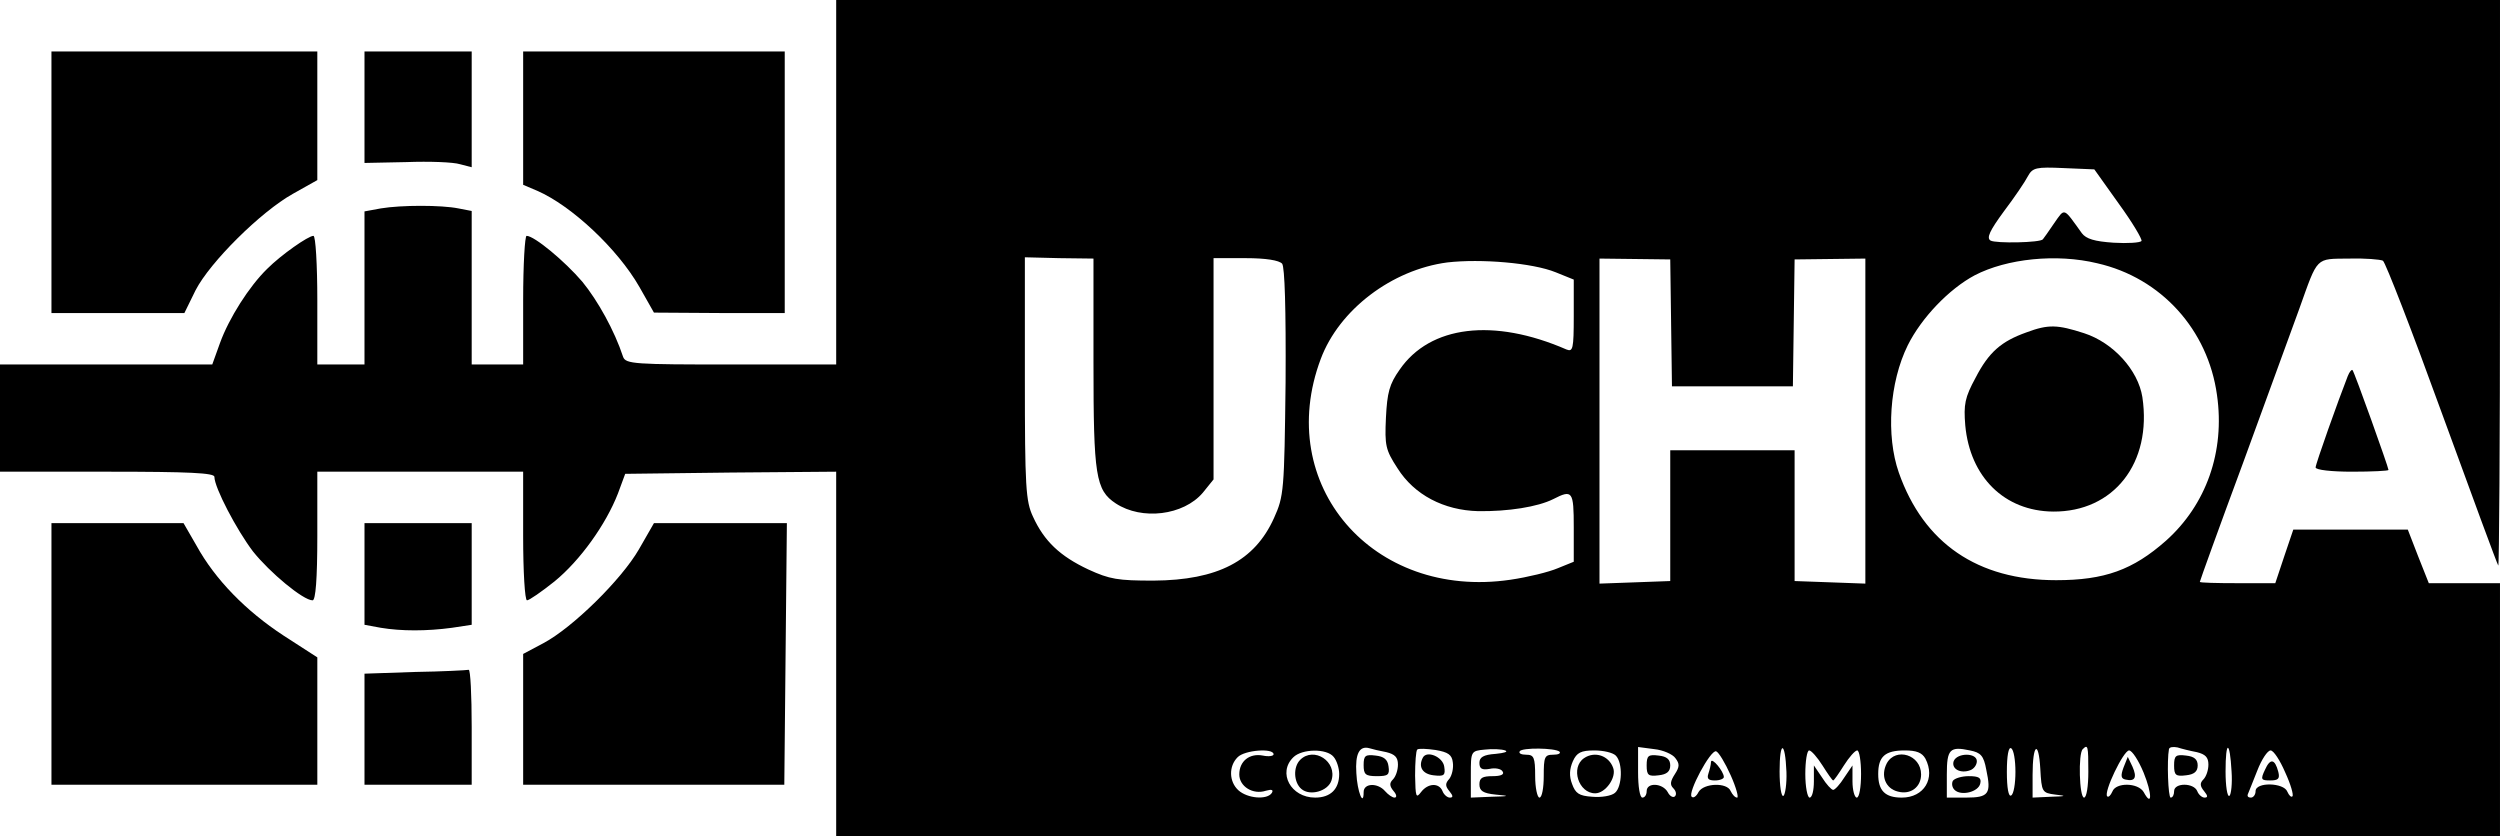 <?xml version="1.0" standalone="no"?>
<!DOCTYPE svg PUBLIC "-//W3C//DTD SVG 20010904//EN"
 "http://www.w3.org/TR/2001/REC-SVG-20010904/DTD/svg10.dtd">
<svg version="1.0" xmlns="http://www.w3.org/2000/svg"
 width="583pt" height="195pt" viewBox="0 0 583 195"
 preserveAspectRatio="xMidYMid meet">

<g transform="translate(0,195) scale(0.1,-0.1)"
fill="#000000" stroke="none">
<path d="M1950 1525 l0 -425 -245 0 c-225 0 -246 1 -252 18 -20 61 -59 131
-95 175 -41 48 -112 107 -130 107 -4 0 -8 -67 -8 -150 l0 -150 -60 0 -60 0 0
179 0 179 -31 6 c-40 8 -133 8 -181 0 l-38 -7 0 -178 0 -179 -55 0 -55 0 0
150 c0 83 -4 150 -9 150 -12 0 -75 -44 -108 -77 -42 -41 -89 -115 -110 -173
l-18 -50 -247 0 -248 0 0 -125 0 -125 250 0 c193 0 250 -3 250 -12 0 -25 52
-124 90 -174 39 -49 117 -114 139 -114 7 0 11 49 11 150 l0 150 240 0 240 0 0
-150 c0 -83 4 -150 9 -150 5 0 34 20 64 44 60 49 120 133 148 205 l17 46 246
3 246 2 0 -425 0 -425 1940 0 1940 0 0 295 0 295 -83 0 -83 0 -25 63 -24 62
-134 0 -133 0 -21 -62 -21 -63 -88 0 c-48 0 -88 1 -88 3 0 2 45 127 101 278
55 151 114 312 131 359 44 123 37 116 116 117 37 1 73 -2 79 -5 6 -4 68 -164
138 -357 70 -192 129 -352 131 -354 2 -2 4 293 4 657 l0 662 -1940 0 -1940 0
0 -425z m2991 -50 c32 -44 55 -83 53 -87 -3 -4 -32 -6 -65 -4 -45 3 -64 9 -74
22 -44 61 -39 60 -65 23 -13 -19 -24 -35 -26 -37 -5 -8 -110 -10 -122 -3 -10
6 -2 23 31 68 25 33 50 70 56 82 11 20 19 22 84 19 l71 -3 57 -80z m-2391
-372 c0 -262 5 -296 52 -327 61 -40 158 -28 203 25 l25 31 0 258 0 258 75 0
c47 0 78 -5 85 -13 6 -8 9 -104 8 -276 -3 -254 -4 -266 -27 -317 -45 -100
-131 -145 -281 -146 -83 0 -102 3 -152 26 -66 31 -103 66 -129 123 -17 36 -19
69 -19 323 l0 282 80 -2 80 -1 0 -244z m1078 212 l42 -17 0 -85 c0 -77 -2 -84
-17 -78 -170 74 -318 56 -389 -47 -24 -34 -29 -53 -32 -112 -3 -65 -1 -75 27
-118 39 -62 108 -98 188 -100 70 -1 139 10 175 28 45 23 48 19 48 -66 l0 -80
-37 -15 c-21 -9 -70 -21 -111 -27 -321 -47 -552 222 -442 515 43 115 166 208
295 225 78 9 199 -1 253 -23z m269 -118 l2 -148 141 0 141 0 2 148 2 148 83 1
82 1 0 -379 0 -379 -82 3 -83 3 0 153 0 152 -145 0 -145 0 0 -152 0 -153 -82
-3 -83 -3 0 379 0 379 83 -1 82 -1 2 -148z m994 139 c149 -34 258 -155 279
-307 19 -132 -25 -256 -119 -340 -77 -68 -143 -92 -256 -92 -183 0 -309 86
-367 251 -30 86 -22 210 21 297 32 64 96 131 156 163 75 39 191 51 286 28z
m-1658 -1140 c20 -5 27 -12 27 -29 0 -13 -5 -28 -12 -35 -8 -8 -8 -15 2 -27 7
-8 8 -15 2 -15 -5 0 -15 7 -22 15 -17 20 -50 19 -50 -2 0 -36 -15 1 -17 44 -3
45 7 65 31 58 6 -2 23 -6 39 -9z m155 -24 c2 -13 -2 -30 -8 -38 -10 -11 -10
-17 0 -29 9 -11 9 -15 1 -15 -6 0 -14 7 -17 15 -8 20 -34 19 -50 -2 -12 -16
-13 -11 -14 38 0 31 2 58 5 61 3 3 22 2 43 -1 29 -5 38 -11 40 -29z m100 20
c-29 -2 -38 -8 -38 -21 0 -14 6 -17 24 -14 13 3 27 0 30 -6 5 -7 -4 -11 -23
-11 -24 0 -31 -4 -31 -19 0 -15 8 -21 38 -24 34 -3 33 -4 -10 -5 l-48 -2 0 54
c0 54 0 55 33 58 17 2 39 1 47 -2 8 -3 -2 -6 -22 -8z m149 5 c3 -4 -3 -7 -15
-7 -20 0 -22 -5 -22 -50 0 -27 -4 -50 -10 -50 -5 0 -10 23 -10 50 0 44 -3 50
-21 50 -11 0 -18 3 -15 8 5 9 83 8 93 -1z m270 -15 c10 -13 10 -20 -1 -37 -11
-17 -12 -25 -4 -33 7 -7 8 -15 4 -19 -4 -4 -12 0 -17 10 -12 21 -49 23 -49 2
0 -8 -4 -15 -10 -15 -6 0 -10 26 -10 59 l0 59 38 -5 c20 -2 43 -12 49 -21z
m259 -32 c1 -28 -3 -53 -7 -56 -5 -3 -9 23 -9 57 0 73 13 72 16 -1z m466 5
c12 -56 6 -65 -47 -65 l-45 0 0 54 c0 59 7 66 54 56 25 -5 32 -12 38 -45z m68
-5 c0 -27 -4 -52 -10 -55 -6 -4 -10 17 -10 55 0 38 4 59 10 55 6 -3 10 -28 10
-55z m93 -53 c27 -3 26 -4 -10 -5 l-43 -2 0 53 c0 72 14 83 18 14 3 -54 4 -56
35 -60z m77 53 c0 -33 -4 -60 -10 -60 -11 0 -14 103 -3 113 12 12 13 8 13 -53z
m253 46 c20 -5 27 -12 27 -29 0 -13 -5 -28 -12 -35 -8 -8 -8 -15 2 -27 9 -11
9 -15 1 -15 -6 0 -14 7 -17 15 -8 20 -54 20 -54 0 0 -8 -3 -15 -8 -15 -6 0 -9
87 -4 113 1 5 10 6 20 4 9 -3 29 -8 45 -11z m81 -45 c2 -28 -1 -54 -5 -57 -5
-3 -9 23 -9 57 0 74 10 73 14 0z m-2234 40 c0 -4 -11 -6 -25 -3 -31 6 -55 -13
-55 -44 0 -28 32 -48 62 -38 14 4 18 2 14 -5 -11 -17 -57 -13 -78 6 -22 20
-23 56 -2 77 16 17 84 22 84 7z m140 -6 c7 -8 13 -26 13 -40 0 -35 -20 -55
-56 -55 -57 0 -88 58 -51 94 20 20 78 21 94 1z m658 3 c17 -17 15 -73 -2 -87
-8 -7 -32 -11 -53 -9 -31 2 -39 8 -47 30 -7 18 -6 35 2 53 9 20 19 25 50 25
21 0 43 -5 50 -12z m268 -46 c13 -29 19 -52 15 -52 -5 0 -11 7 -15 15 -8 21
-63 19 -75 -2 -5 -10 -12 -15 -16 -11 -10 9 44 110 57 106 6 -2 21 -27 34 -56z
m214 23 c12 -19 23 -35 25 -35 2 0 13 16 25 35 12 19 26 35 31 35 5 0 9 -25 9
-55 0 -30 -4 -55 -10 -55 -5 0 -10 17 -10 38 l0 37 -19 -28 c-10 -16 -22 -29
-26 -29 -4 0 -16 13 -26 29 l-19 28 0 -37 c0 -21 -4 -38 -10 -38 -5 0 -10 25
-10 55 0 30 4 55 9 55 5 0 19 -16 31 -35z m240 16 c24 -46 -3 -91 -55 -91 -39
0 -55 16 -55 55 0 41 16 55 62 55 27 0 40 -5 48 -19z m509 -33 c20 -49 20 -82
0 -45 -13 22 -65 23 -73 1 -4 -9 -9 -14 -12 -11 -9 9 38 107 51 107 7 0 22
-23 34 -52z m330 1 c13 -28 20 -53 17 -56 -3 -3 -8 2 -12 11 -8 21 -74 23 -74
1 0 -8 -5 -15 -11 -15 -6 0 -9 3 -7 8 2 4 11 28 22 55 10 26 24 47 31 47 7 0
22 -23 34 -51z"/>
<path d="M4726 1175 c-59 -21 -88 -46 -119 -106 -25 -46 -28 -62 -24 -111 11
-120 91 -200 205 -201 141 -1 231 113 208 267 -10 63 -68 127 -136 149 -62 20
-83 21 -134 2z"/>
<path d="M3180 166 c0 -22 4 -26 31 -26 26 0 30 3 27 23 -2 16 -11 23 -30 25
-24 3 -28 0 -28 -22z"/>
<path d="M3318 183 c-11 -21 -1 -38 25 -41 25 -3 28 0 25 20 -3 23 -41 39 -50
21z"/>
<path d="M3840 165 c0 -23 4 -26 28 -23 19 2 27 9 27 23 0 14 -8 21 -27 23
-24 3 -28 0 -28 -23z"/>
<path d="M4556 175 c-6 -18 16 -30 39 -21 8 3 15 12 15 21 0 20 -46 20 -54 0z"/>
<path d="M4554 129 c-3 -6 -2 -15 4 -21 15 -15 56 -5 60 15 3 13 -3 17 -27 17
-16 0 -33 -5 -37 -11z"/>
<path d="M5070 165 c0 -23 4 -26 28 -23 19 2 27 9 27 23 0 14 -8 21 -27 23
-24 3 -28 0 -28 -23z"/>
<path d="M3032 178 c-17 -17 -15 -53 3 -68 20 -17 62 -5 70 20 14 44 -41 80
-73 48z"/>
<path d="M3694 182 c-32 -22 -13 -82 26 -82 24 0 50 37 42 59 -10 29 -43 40
-68 23z"/>
<path d="M3990 173 c0 -6 -3 -18 -6 -27 -4 -12 0 -16 15 -16 12 0 21 4 21 8 0
13 -29 48 -30 35z"/>
<path d="M4400 170 c-15 -29 -3 -59 26 -66 30 -8 54 11 54 40 0 46 -59 64 -80
26z"/>
<path d="M4952 160 c-7 -19 -6 -26 5 -28 22 -5 27 5 16 30 l-11 23 -10 -25z"/>
<path d="M5282 155 c-11 -23 -9 -25 12 -25 19 0 23 4 19 20 -8 31 -19 32 -31
5z"/>
<path d="M120 1525 l0 -305 155 0 155 0 26 53 c34 66 152 183 227 225 l57 32
0 150 0 150 -310 0 -310 0 0 -305z"/>
<path d="M850 1700 l0 -130 98 2 c53 2 109 0 125 -5 l27 -7 0 135 0 135 -125
0 -125 0 0 -130z"/>
<path d="M1220 1674 l0 -155 33 -14 c80 -35 187 -135 238 -224 l34 -60 153 -1
152 0 0 305 0 305 -305 0 -305 0 0 -156z"/>
<path d="M5475 1073 c-22 -56 -75 -205 -75 -213 0 -6 38 -10 85 -10 47 0 85 2
85 4 0 6 -80 230 -84 233 -2 2 -7 -4 -11 -14z"/>
<path d="M120 425 l0 -305 310 0 310 0 0 148 0 149 -79 51 c-87 57 -159 130
-203 210 l-30 52 -154 0 -154 0 0 -305z"/>
<path d="M850 611 l0 -118 38 -7 c48 -8 107 -8 166 0 l46 7 0 118 0 119 -125
0 -125 0 0 -119z"/>
<path d="M1490 669 c-41 -71 -155 -183 -223 -219 l-47 -25 0 -152 0 -153 305
0 304 0 3 305 3 305 -155 0 -155 0 -35 -61z"/>
<path d="M968 383 l-118 -4 0 -129 0 -130 125 0 125 0 0 135 c0 74 -3 134 -7
133 -5 -1 -61 -4 -125 -5z"/>
</g>
</svg>
